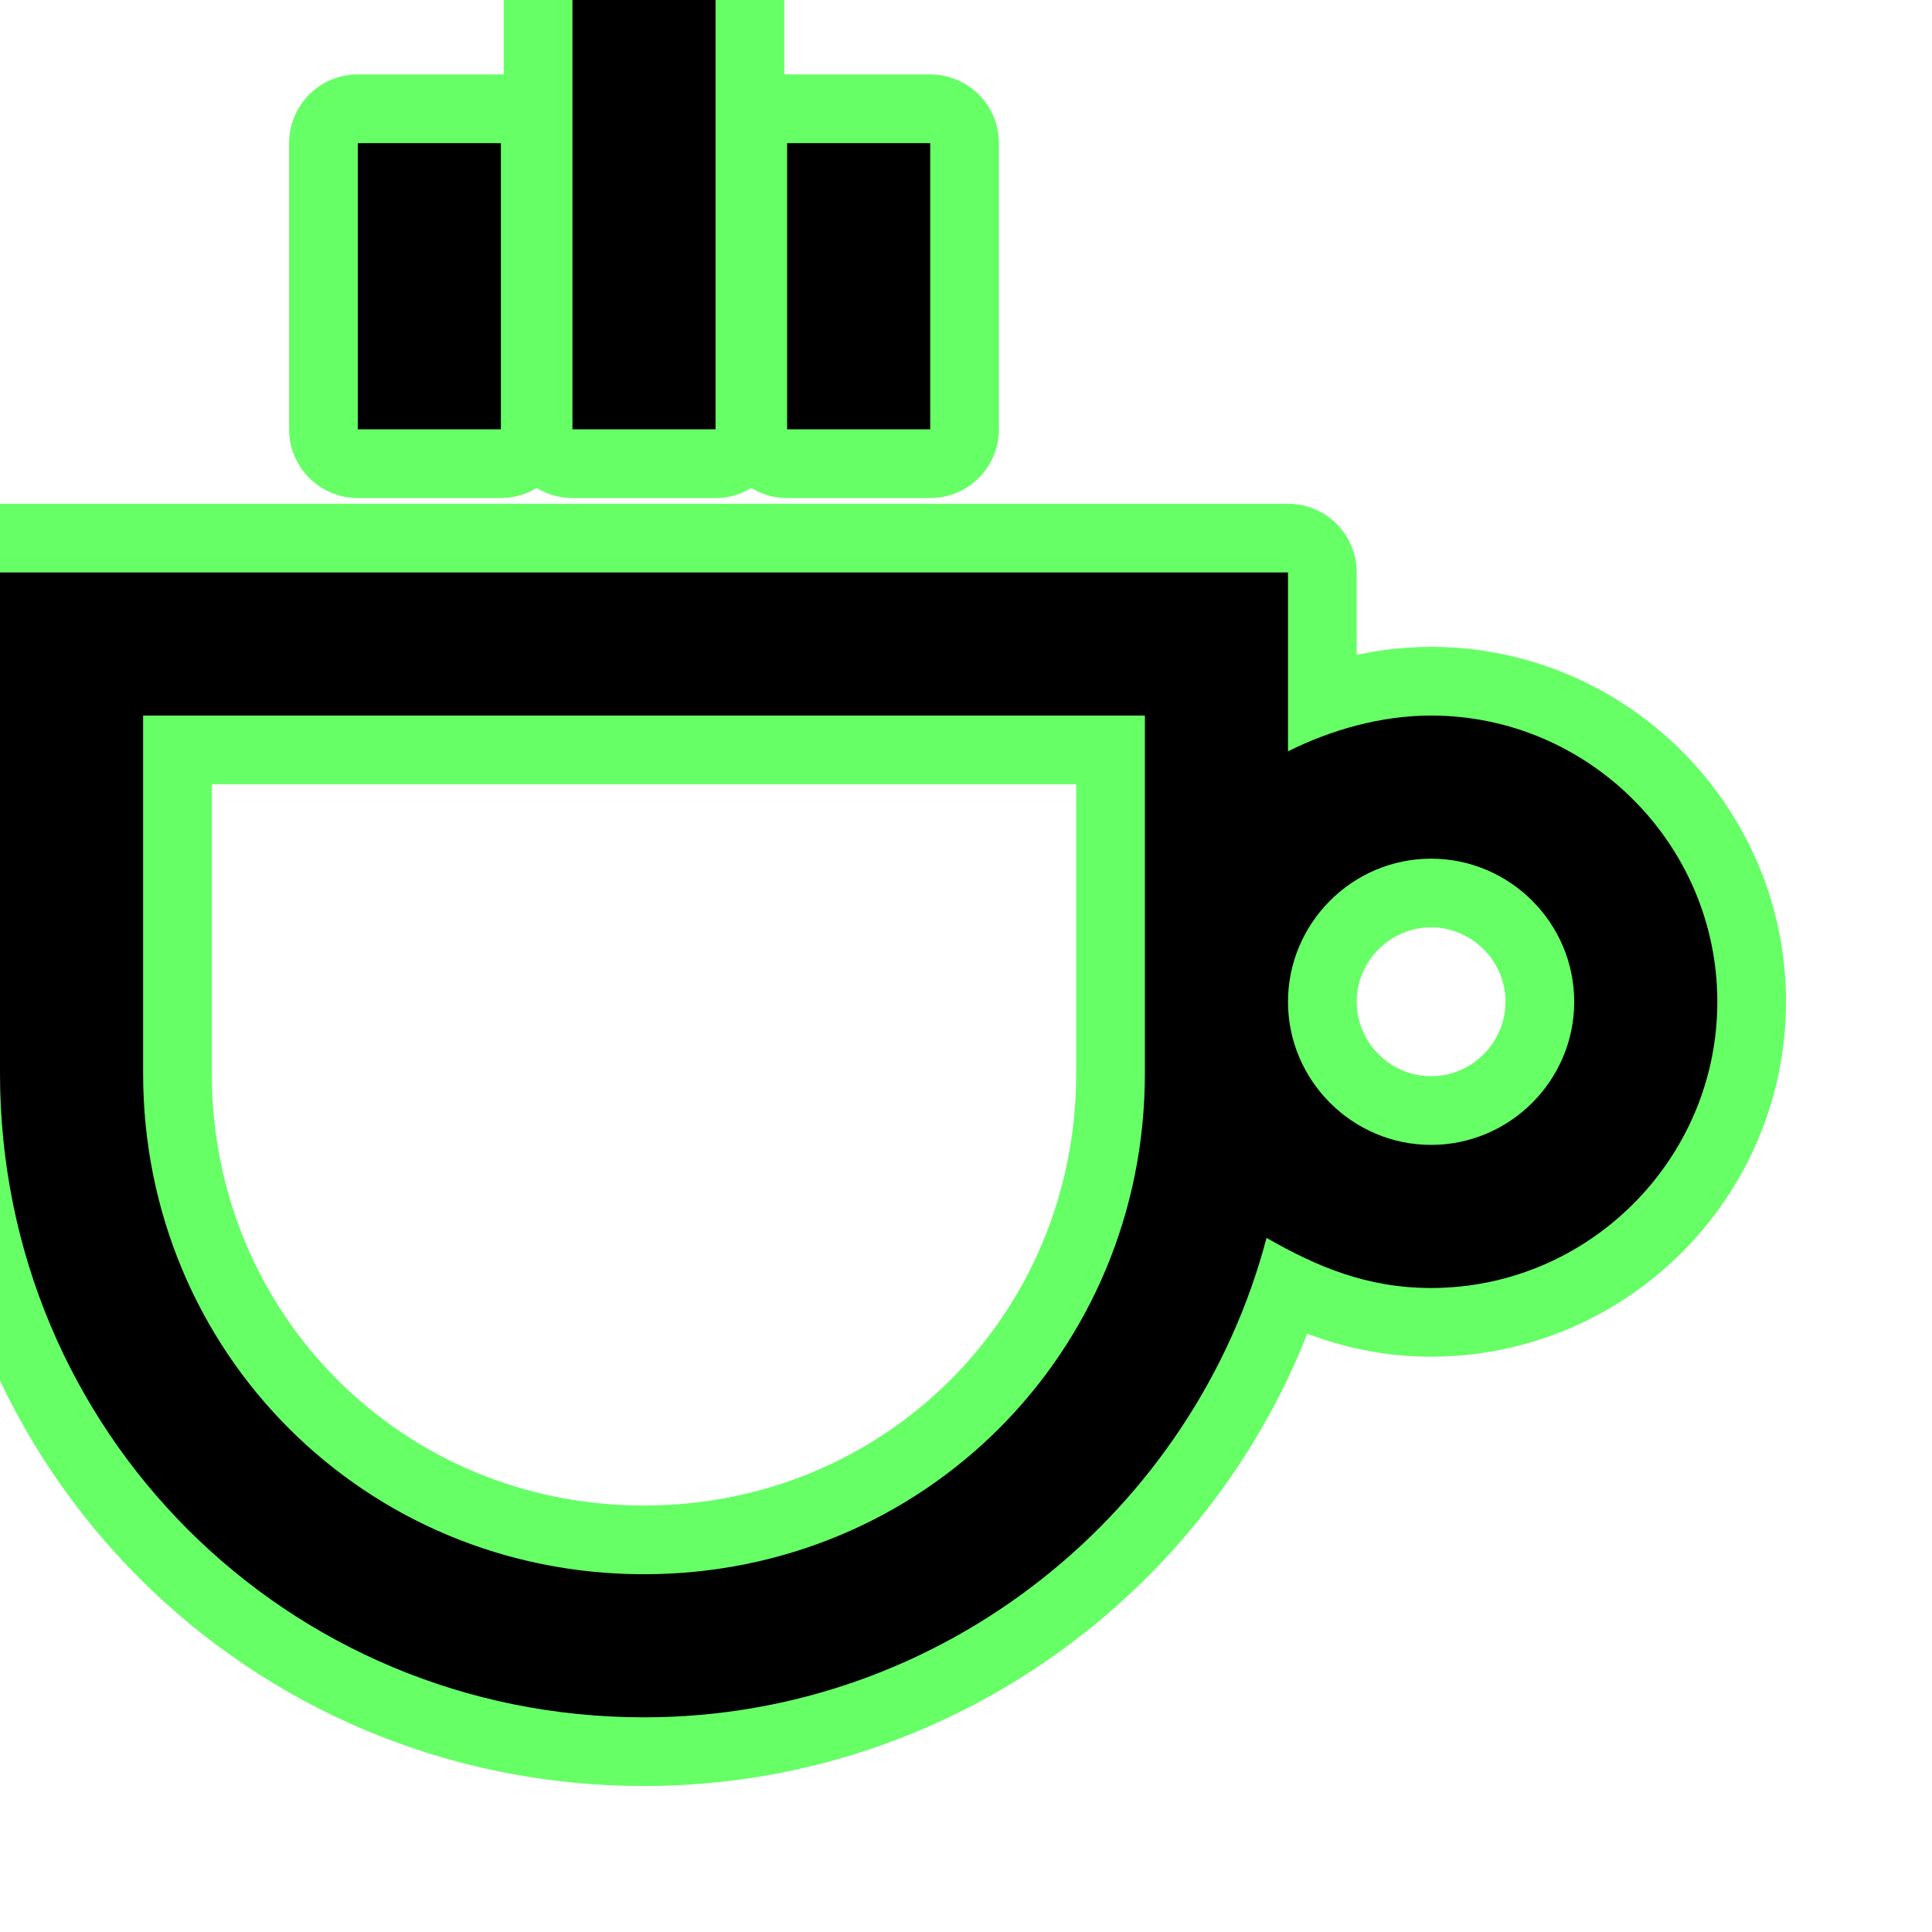 <svg fill="#000000" height="64px" width="64px" version="1.1" id="XMLID_198_" xmlns="http://www.w3.org/2000/svg" xmlns:xlink="http://www.w3.org/1999/xlink" viewBox="0 0 27 27" xml:space="preserve"><g id="SVGRepo_bgCarrier" stroke-width="0"></g><g id="SVGRepo_tracerCarrier" stroke-linecap="round" stroke-linejoin="round" stroke="#66FF66" stroke-width="1.92"> <g id="java"> <g> <path d="M9,24c-5,0-9-4-9-9V8h18v2.5c0.6-0.3,1.3-0.5,2-0.5c2.2,0,4,1.8,4,4s-1.8,4-4,4c-0.9,0-1.6-0.3-2.3-0.7 C16.7,21.1,13.2,24,9,24z M2,10v5c0,3.9,3.1,7,7,7s7-3.1,7-7v-5H2z M18,14c0,1.1,0.9,2,2,2s2-0.9,2-2s-0.9-2-2-2S18,12.9,18,14z M13,6h-2V2h2V6z M10,6H8V0h2V6z M7,6H5V2h2V6z"></path> </g> </g> </g><g id="SVGRepo_iconCarrier"> <g id="java"> <g> <path d="M9,24c-5,0-9-4-9-9V8h18v2.5c0.6-0.3,1.3-0.5,2-0.5c2.2,0,4,1.8,4,4s-1.8,4-4,4c-0.9,0-1.6-0.3-2.3-0.7 C16.7,21.1,13.2,24,9,24z M2,10v5c0,3.9,3.1,7,7,7s7-3.1,7-7v-5H2z M18,14c0,1.1,0.9,2,2,2s2-0.9,2-2s-0.9-2-2-2S18,12.9,18,14z M13,6h-2V2h2V6z M10,6H8V0h2V6z M7,6H5V2h2V6z"></path> </g> </g> </g></svg>